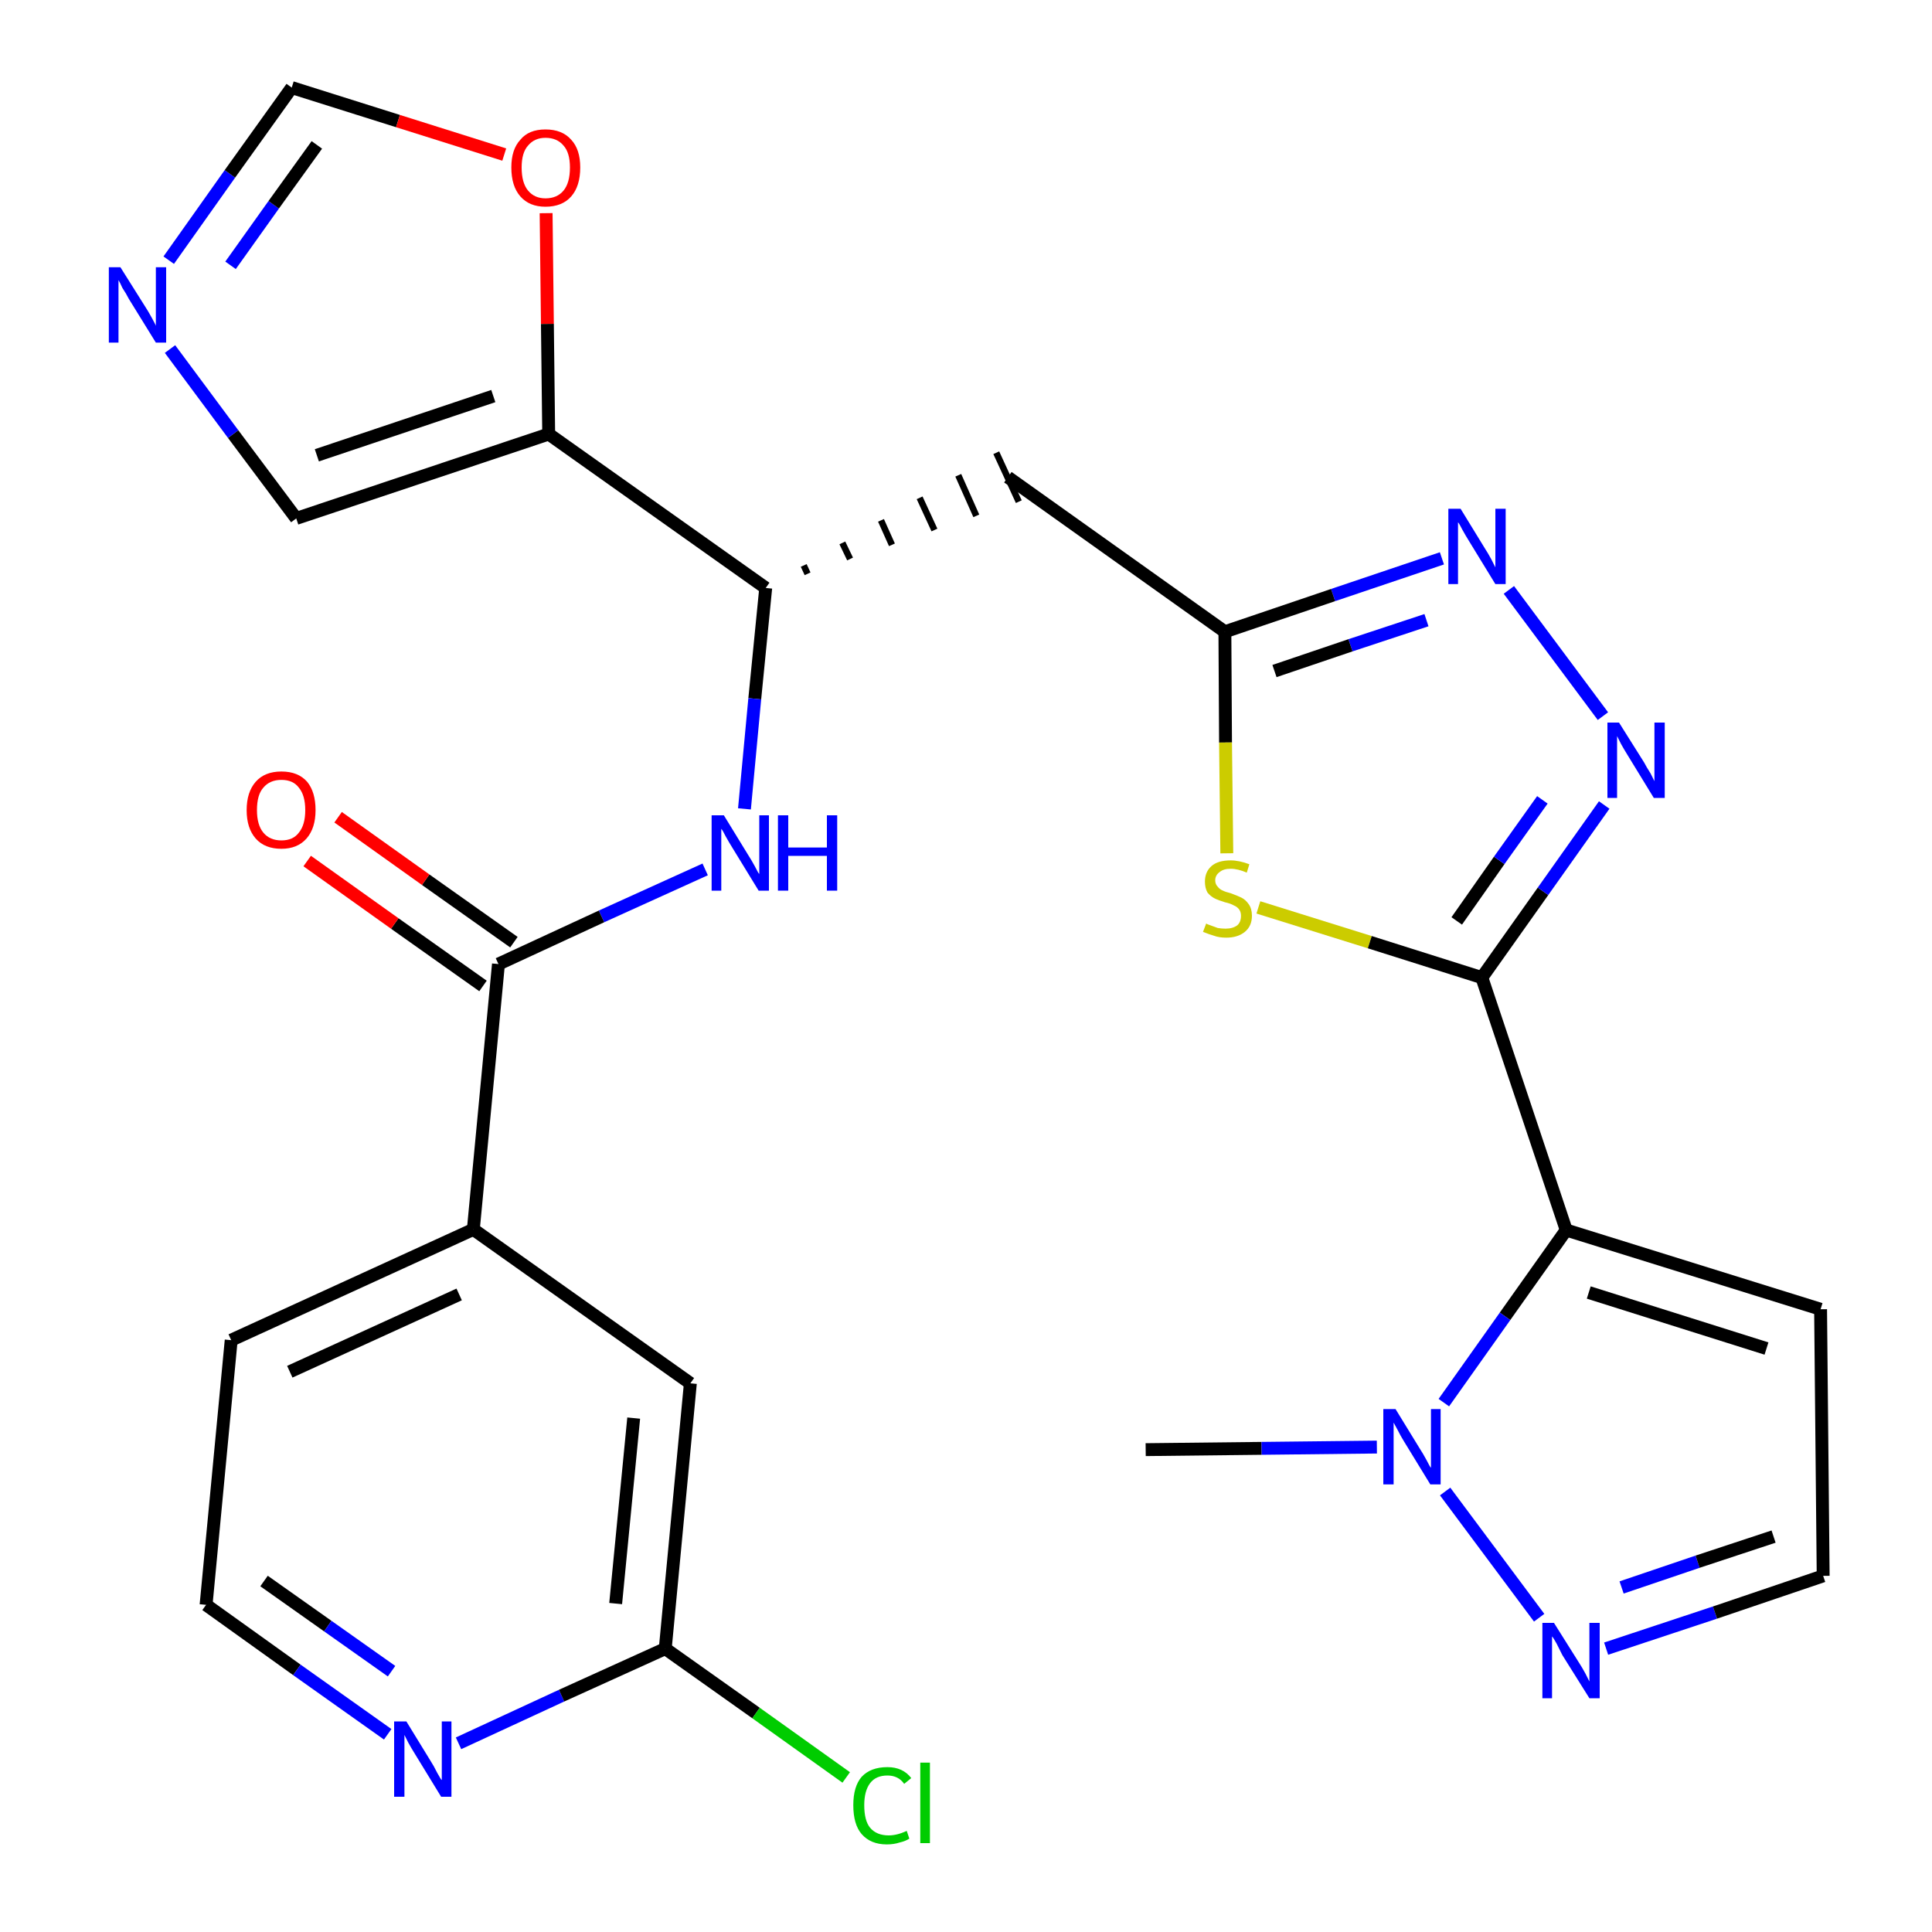 <?xml version='1.0' encoding='iso-8859-1'?>
<svg version='1.1' baseProfile='full'
              xmlns='http://www.w3.org/2000/svg'
                      xmlns:rdkit='http://www.rdkit.org/xml'
                      xmlns:xlink='http://www.w3.org/1999/xlink'
                  xml:space='preserve'
width='300px' height='300px' viewBox='0 0 300 300'>
<!-- END OF HEADER -->
<path class='bond-0 atom-0 atom-1' d='M 177.9,225.1 L 195.9,224.9' style='fill:none;fill-rule:evenodd;stroke:#000000;stroke-width:2.0px;stroke-linecap:butt;stroke-linejoin:miter;stroke-opacity:1' />
<path class='bond-0 atom-0 atom-1' d='M 195.9,224.9 L 213.8,224.7' style='fill:none;fill-rule:evenodd;stroke:#0000FF;stroke-width:2.0px;stroke-linecap:butt;stroke-linejoin:miter;stroke-opacity:1' />
<path class='bond-1 atom-1 atom-2' d='M 224.4,231.6 L 239.0,251.2' style='fill:none;fill-rule:evenodd;stroke:#0000FF;stroke-width:2.0px;stroke-linecap:butt;stroke-linejoin:miter;stroke-opacity:1' />
<path class='bond-27 atom-5 atom-1' d='M 243.2,191.0 L 233.7,204.4' style='fill:none;fill-rule:evenodd;stroke:#000000;stroke-width:2.0px;stroke-linecap:butt;stroke-linejoin:miter;stroke-opacity:1' />
<path class='bond-27 atom-5 atom-1' d='M 233.7,204.4 L 224.2,217.8' style='fill:none;fill-rule:evenodd;stroke:#0000FF;stroke-width:2.0px;stroke-linecap:butt;stroke-linejoin:miter;stroke-opacity:1' />
<path class='bond-2 atom-2 atom-3' d='M 249.4,256.0 L 266.3,250.4' style='fill:none;fill-rule:evenodd;stroke:#0000FF;stroke-width:2.0px;stroke-linecap:butt;stroke-linejoin:miter;stroke-opacity:1' />
<path class='bond-2 atom-2 atom-3' d='M 266.3,250.4 L 283.1,244.7' style='fill:none;fill-rule:evenodd;stroke:#000000;stroke-width:2.0px;stroke-linecap:butt;stroke-linejoin:miter;stroke-opacity:1' />
<path class='bond-2 atom-2 atom-3' d='M 251.8,246.5 L 263.6,242.5' style='fill:none;fill-rule:evenodd;stroke:#0000FF;stroke-width:2.0px;stroke-linecap:butt;stroke-linejoin:miter;stroke-opacity:1' />
<path class='bond-2 atom-2 atom-3' d='M 263.6,242.5 L 275.4,238.6' style='fill:none;fill-rule:evenodd;stroke:#000000;stroke-width:2.0px;stroke-linecap:butt;stroke-linejoin:miter;stroke-opacity:1' />
<path class='bond-3 atom-3 atom-4' d='M 283.1,244.7 L 282.7,203.3' style='fill:none;fill-rule:evenodd;stroke:#000000;stroke-width:2.0px;stroke-linecap:butt;stroke-linejoin:miter;stroke-opacity:1' />
<path class='bond-4 atom-4 atom-5' d='M 282.7,203.3 L 243.2,191.0' style='fill:none;fill-rule:evenodd;stroke:#000000;stroke-width:2.0px;stroke-linecap:butt;stroke-linejoin:miter;stroke-opacity:1' />
<path class='bond-4 atom-4 atom-5' d='M 274.3,209.4 L 246.7,200.7' style='fill:none;fill-rule:evenodd;stroke:#000000;stroke-width:2.0px;stroke-linecap:butt;stroke-linejoin:miter;stroke-opacity:1' />
<path class='bond-5 atom-5 atom-6' d='M 243.2,191.0 L 230.1,151.8' style='fill:none;fill-rule:evenodd;stroke:#000000;stroke-width:2.0px;stroke-linecap:butt;stroke-linejoin:miter;stroke-opacity:1' />
<path class='bond-6 atom-6 atom-7' d='M 230.1,151.8 L 239.6,138.4' style='fill:none;fill-rule:evenodd;stroke:#000000;stroke-width:2.0px;stroke-linecap:butt;stroke-linejoin:miter;stroke-opacity:1' />
<path class='bond-6 atom-6 atom-7' d='M 239.6,138.4 L 249.1,125.0' style='fill:none;fill-rule:evenodd;stroke:#0000FF;stroke-width:2.0px;stroke-linecap:butt;stroke-linejoin:miter;stroke-opacity:1' />
<path class='bond-6 atom-6 atom-7' d='M 226.2,143.0 L 232.8,133.6' style='fill:none;fill-rule:evenodd;stroke:#000000;stroke-width:2.0px;stroke-linecap:butt;stroke-linejoin:miter;stroke-opacity:1' />
<path class='bond-6 atom-6 atom-7' d='M 232.8,133.6 L 239.5,124.2' style='fill:none;fill-rule:evenodd;stroke:#0000FF;stroke-width:2.0px;stroke-linecap:butt;stroke-linejoin:miter;stroke-opacity:1' />
<path class='bond-28 atom-27 atom-6' d='M 195.4,140.9 L 212.7,146.3' style='fill:none;fill-rule:evenodd;stroke:#CCCC00;stroke-width:2.0px;stroke-linecap:butt;stroke-linejoin:miter;stroke-opacity:1' />
<path class='bond-28 atom-27 atom-6' d='M 212.7,146.3 L 230.1,151.8' style='fill:none;fill-rule:evenodd;stroke:#000000;stroke-width:2.0px;stroke-linecap:butt;stroke-linejoin:miter;stroke-opacity:1' />
<path class='bond-7 atom-7 atom-8' d='M 248.9,111.2 L 234.3,91.6' style='fill:none;fill-rule:evenodd;stroke:#0000FF;stroke-width:2.0px;stroke-linecap:butt;stroke-linejoin:miter;stroke-opacity:1' />
<path class='bond-8 atom-8 atom-9' d='M 223.9,86.7 L 207.0,92.4' style='fill:none;fill-rule:evenodd;stroke:#0000FF;stroke-width:2.0px;stroke-linecap:butt;stroke-linejoin:miter;stroke-opacity:1' />
<path class='bond-8 atom-8 atom-9' d='M 207.0,92.4 L 190.2,98.1' style='fill:none;fill-rule:evenodd;stroke:#000000;stroke-width:2.0px;stroke-linecap:butt;stroke-linejoin:miter;stroke-opacity:1' />
<path class='bond-8 atom-8 atom-9' d='M 221.5,96.3 L 209.7,100.2' style='fill:none;fill-rule:evenodd;stroke:#0000FF;stroke-width:2.0px;stroke-linecap:butt;stroke-linejoin:miter;stroke-opacity:1' />
<path class='bond-8 atom-8 atom-9' d='M 209.7,100.2 L 197.9,104.2' style='fill:none;fill-rule:evenodd;stroke:#000000;stroke-width:2.0px;stroke-linecap:butt;stroke-linejoin:miter;stroke-opacity:1' />
<path class='bond-9 atom-9 atom-10' d='M 190.2,98.1 L 156.5,74.1' style='fill:none;fill-rule:evenodd;stroke:#000000;stroke-width:2.0px;stroke-linecap:butt;stroke-linejoin:miter;stroke-opacity:1' />
<path class='bond-26 atom-9 atom-27' d='M 190.2,98.1 L 190.3,115.3' style='fill:none;fill-rule:evenodd;stroke:#000000;stroke-width:2.0px;stroke-linecap:butt;stroke-linejoin:miter;stroke-opacity:1' />
<path class='bond-26 atom-9 atom-27' d='M 190.3,115.3 L 190.5,132.5' style='fill:none;fill-rule:evenodd;stroke:#CCCC00;stroke-width:2.0px;stroke-linecap:butt;stroke-linejoin:miter;stroke-opacity:1' />
<path class='bond-10 atom-11 atom-10' d='M 125.4,89.1 L 124.8,87.8' style='fill:none;fill-rule:evenodd;stroke:#000000;stroke-width:1.0px;stroke-linecap:butt;stroke-linejoin:miter;stroke-opacity:1' />
<path class='bond-10 atom-11 atom-10' d='M 132.0,86.8 L 130.8,84.3' style='fill:none;fill-rule:evenodd;stroke:#000000;stroke-width:1.0px;stroke-linecap:butt;stroke-linejoin:miter;stroke-opacity:1' />
<path class='bond-10 atom-11 atom-10' d='M 138.5,84.6 L 136.8,80.8' style='fill:none;fill-rule:evenodd;stroke:#000000;stroke-width:1.0px;stroke-linecap:butt;stroke-linejoin:miter;stroke-opacity:1' />
<path class='bond-10 atom-11 atom-10' d='M 145.1,82.3 L 142.8,77.3' style='fill:none;fill-rule:evenodd;stroke:#000000;stroke-width:1.0px;stroke-linecap:butt;stroke-linejoin:miter;stroke-opacity:1' />
<path class='bond-10 atom-11 atom-10' d='M 151.6,80.1 L 148.8,73.8' style='fill:none;fill-rule:evenodd;stroke:#000000;stroke-width:1.0px;stroke-linecap:butt;stroke-linejoin:miter;stroke-opacity:1' />
<path class='bond-10 atom-11 atom-10' d='M 158.2,77.9 L 154.7,70.3' style='fill:none;fill-rule:evenodd;stroke:#000000;stroke-width:1.0px;stroke-linecap:butt;stroke-linejoin:miter;stroke-opacity:1' />
<path class='bond-11 atom-11 atom-12' d='M 118.9,91.3 L 117.2,108.5' style='fill:none;fill-rule:evenodd;stroke:#000000;stroke-width:2.0px;stroke-linecap:butt;stroke-linejoin:miter;stroke-opacity:1' />
<path class='bond-11 atom-11 atom-12' d='M 117.2,108.5 L 115.6,125.6' style='fill:none;fill-rule:evenodd;stroke:#0000FF;stroke-width:2.0px;stroke-linecap:butt;stroke-linejoin:miter;stroke-opacity:1' />
<path class='bond-21 atom-11 atom-22' d='M 118.9,91.3 L 85.2,67.4' style='fill:none;fill-rule:evenodd;stroke:#000000;stroke-width:2.0px;stroke-linecap:butt;stroke-linejoin:miter;stroke-opacity:1' />
<path class='bond-12 atom-12 atom-13' d='M 109.5,135.0 L 93.4,142.3' style='fill:none;fill-rule:evenodd;stroke:#0000FF;stroke-width:2.0px;stroke-linecap:butt;stroke-linejoin:miter;stroke-opacity:1' />
<path class='bond-12 atom-12 atom-13' d='M 93.4,142.3 L 77.4,149.7' style='fill:none;fill-rule:evenodd;stroke:#000000;stroke-width:2.0px;stroke-linecap:butt;stroke-linejoin:miter;stroke-opacity:1' />
<path class='bond-13 atom-13 atom-14' d='M 79.8,146.3 L 66.1,136.6' style='fill:none;fill-rule:evenodd;stroke:#000000;stroke-width:2.0px;stroke-linecap:butt;stroke-linejoin:miter;stroke-opacity:1' />
<path class='bond-13 atom-13 atom-14' d='M 66.1,136.6 L 52.5,126.9' style='fill:none;fill-rule:evenodd;stroke:#FF0000;stroke-width:2.0px;stroke-linecap:butt;stroke-linejoin:miter;stroke-opacity:1' />
<path class='bond-13 atom-13 atom-14' d='M 75.0,153.1 L 61.3,143.4' style='fill:none;fill-rule:evenodd;stroke:#000000;stroke-width:2.0px;stroke-linecap:butt;stroke-linejoin:miter;stroke-opacity:1' />
<path class='bond-13 atom-13 atom-14' d='M 61.3,143.4 L 47.7,133.7' style='fill:none;fill-rule:evenodd;stroke:#FF0000;stroke-width:2.0px;stroke-linecap:butt;stroke-linejoin:miter;stroke-opacity:1' />
<path class='bond-14 atom-13 atom-15' d='M 77.4,149.7 L 73.5,190.9' style='fill:none;fill-rule:evenodd;stroke:#000000;stroke-width:2.0px;stroke-linecap:butt;stroke-linejoin:miter;stroke-opacity:1' />
<path class='bond-15 atom-15 atom-16' d='M 73.5,190.9 L 35.9,208.1' style='fill:none;fill-rule:evenodd;stroke:#000000;stroke-width:2.0px;stroke-linecap:butt;stroke-linejoin:miter;stroke-opacity:1' />
<path class='bond-15 atom-15 atom-16' d='M 71.3,201.0 L 45.0,213.0' style='fill:none;fill-rule:evenodd;stroke:#000000;stroke-width:2.0px;stroke-linecap:butt;stroke-linejoin:miter;stroke-opacity:1' />
<path class='bond-29 atom-21 atom-15' d='M 107.2,214.8 L 73.5,190.9' style='fill:none;fill-rule:evenodd;stroke:#000000;stroke-width:2.0px;stroke-linecap:butt;stroke-linejoin:miter;stroke-opacity:1' />
<path class='bond-16 atom-16 atom-17' d='M 35.9,208.1 L 32.0,249.2' style='fill:none;fill-rule:evenodd;stroke:#000000;stroke-width:2.0px;stroke-linecap:butt;stroke-linejoin:miter;stroke-opacity:1' />
<path class='bond-17 atom-17 atom-18' d='M 32.0,249.2 L 46.1,259.3' style='fill:none;fill-rule:evenodd;stroke:#000000;stroke-width:2.0px;stroke-linecap:butt;stroke-linejoin:miter;stroke-opacity:1' />
<path class='bond-17 atom-17 atom-18' d='M 46.1,259.3 L 60.2,269.3' style='fill:none;fill-rule:evenodd;stroke:#0000FF;stroke-width:2.0px;stroke-linecap:butt;stroke-linejoin:miter;stroke-opacity:1' />
<path class='bond-17 atom-17 atom-18' d='M 41.0,245.5 L 50.9,252.5' style='fill:none;fill-rule:evenodd;stroke:#000000;stroke-width:2.0px;stroke-linecap:butt;stroke-linejoin:miter;stroke-opacity:1' />
<path class='bond-17 atom-17 atom-18' d='M 50.9,252.5 L 60.8,259.5' style='fill:none;fill-rule:evenodd;stroke:#0000FF;stroke-width:2.0px;stroke-linecap:butt;stroke-linejoin:miter;stroke-opacity:1' />
<path class='bond-18 atom-18 atom-19' d='M 71.2,270.7 L 87.2,263.3' style='fill:none;fill-rule:evenodd;stroke:#0000FF;stroke-width:2.0px;stroke-linecap:butt;stroke-linejoin:miter;stroke-opacity:1' />
<path class='bond-18 atom-18 atom-19' d='M 87.2,263.3 L 103.3,256.0' style='fill:none;fill-rule:evenodd;stroke:#000000;stroke-width:2.0px;stroke-linecap:butt;stroke-linejoin:miter;stroke-opacity:1' />
<path class='bond-19 atom-19 atom-20' d='M 103.3,256.0 L 117.4,266.0' style='fill:none;fill-rule:evenodd;stroke:#000000;stroke-width:2.0px;stroke-linecap:butt;stroke-linejoin:miter;stroke-opacity:1' />
<path class='bond-19 atom-19 atom-20' d='M 117.4,266.0 L 131.4,276.0' style='fill:none;fill-rule:evenodd;stroke:#00CC00;stroke-width:2.0px;stroke-linecap:butt;stroke-linejoin:miter;stroke-opacity:1' />
<path class='bond-20 atom-19 atom-21' d='M 103.3,256.0 L 107.2,214.8' style='fill:none;fill-rule:evenodd;stroke:#000000;stroke-width:2.0px;stroke-linecap:butt;stroke-linejoin:miter;stroke-opacity:1' />
<path class='bond-20 atom-19 atom-21' d='M 95.6,249.0 L 98.4,220.2' style='fill:none;fill-rule:evenodd;stroke:#000000;stroke-width:2.0px;stroke-linecap:butt;stroke-linejoin:miter;stroke-opacity:1' />
<path class='bond-22 atom-22 atom-23' d='M 85.2,67.4 L 46.0,80.5' style='fill:none;fill-rule:evenodd;stroke:#000000;stroke-width:2.0px;stroke-linecap:butt;stroke-linejoin:miter;stroke-opacity:1' />
<path class='bond-22 atom-22 atom-23' d='M 76.6,61.5 L 49.2,70.7' style='fill:none;fill-rule:evenodd;stroke:#000000;stroke-width:2.0px;stroke-linecap:butt;stroke-linejoin:miter;stroke-opacity:1' />
<path class='bond-30 atom-26 atom-22' d='M 84.8,33.1 L 85.0,50.3' style='fill:none;fill-rule:evenodd;stroke:#FF0000;stroke-width:2.0px;stroke-linecap:butt;stroke-linejoin:miter;stroke-opacity:1' />
<path class='bond-30 atom-26 atom-22' d='M 85.0,50.3 L 85.2,67.4' style='fill:none;fill-rule:evenodd;stroke:#000000;stroke-width:2.0px;stroke-linecap:butt;stroke-linejoin:miter;stroke-opacity:1' />
<path class='bond-23 atom-23 atom-24' d='M 46.0,80.5 L 36.2,67.4' style='fill:none;fill-rule:evenodd;stroke:#000000;stroke-width:2.0px;stroke-linecap:butt;stroke-linejoin:miter;stroke-opacity:1' />
<path class='bond-23 atom-23 atom-24' d='M 36.2,67.4 L 26.4,54.2' style='fill:none;fill-rule:evenodd;stroke:#0000FF;stroke-width:2.0px;stroke-linecap:butt;stroke-linejoin:miter;stroke-opacity:1' />
<path class='bond-24 atom-24 atom-25' d='M 26.2,40.4 L 35.7,27.0' style='fill:none;fill-rule:evenodd;stroke:#0000FF;stroke-width:2.0px;stroke-linecap:butt;stroke-linejoin:miter;stroke-opacity:1' />
<path class='bond-24 atom-24 atom-25' d='M 35.7,27.0 L 45.3,13.6' style='fill:none;fill-rule:evenodd;stroke:#000000;stroke-width:2.0px;stroke-linecap:butt;stroke-linejoin:miter;stroke-opacity:1' />
<path class='bond-24 atom-24 atom-25' d='M 35.8,41.2 L 42.5,31.8' style='fill:none;fill-rule:evenodd;stroke:#0000FF;stroke-width:2.0px;stroke-linecap:butt;stroke-linejoin:miter;stroke-opacity:1' />
<path class='bond-24 atom-24 atom-25' d='M 42.5,31.8 L 49.2,22.5' style='fill:none;fill-rule:evenodd;stroke:#000000;stroke-width:2.0px;stroke-linecap:butt;stroke-linejoin:miter;stroke-opacity:1' />
<path class='bond-25 atom-25 atom-26' d='M 45.3,13.6 L 61.8,18.8' style='fill:none;fill-rule:evenodd;stroke:#000000;stroke-width:2.0px;stroke-linecap:butt;stroke-linejoin:miter;stroke-opacity:1' />
<path class='bond-25 atom-25 atom-26' d='M 61.8,18.8 L 78.3,24.0' style='fill:none;fill-rule:evenodd;stroke:#FF0000;stroke-width:2.0px;stroke-linecap:butt;stroke-linejoin:miter;stroke-opacity:1' />
<path  class='atom-1' d='M 216.7 218.8
L 220.5 225.0
Q 220.9 225.6, 221.5 226.7
Q 222.1 227.9, 222.2 227.9
L 222.2 218.8
L 223.7 218.8
L 223.7 230.5
L 222.1 230.5
L 218.0 223.8
Q 217.5 223.0, 217.0 222.0
Q 216.5 221.1, 216.4 220.9
L 216.4 230.5
L 214.8 230.5
L 214.8 218.8
L 216.7 218.8
' fill='#0000FF'/>
<path  class='atom-2' d='M 241.3 252.0
L 245.2 258.2
Q 245.6 258.8, 246.2 259.9
Q 246.8 261.1, 246.8 261.1
L 246.8 252.0
L 248.4 252.0
L 248.4 263.7
L 246.8 263.7
L 242.6 257.0
Q 242.2 256.2, 241.7 255.2
Q 241.2 254.3, 241.0 254.1
L 241.0 263.7
L 239.5 263.7
L 239.5 252.0
L 241.3 252.0
' fill='#0000FF'/>
<path  class='atom-7' d='M 251.4 112.2
L 255.3 118.4
Q 255.6 119.0, 256.3 120.1
Q 256.9 121.3, 256.9 121.3
L 256.9 112.2
L 258.5 112.2
L 258.5 123.9
L 256.8 123.9
L 252.7 117.2
Q 252.2 116.4, 251.7 115.5
Q 251.2 114.5, 251.1 114.3
L 251.1 123.9
L 249.6 123.9
L 249.6 112.2
L 251.4 112.2
' fill='#0000FF'/>
<path  class='atom-8' d='M 226.8 79.0
L 230.6 85.2
Q 231.0 85.8, 231.6 86.9
Q 232.2 88.1, 232.2 88.1
L 232.2 79.0
L 233.8 79.0
L 233.8 90.7
L 232.2 90.7
L 228.1 84.0
Q 227.6 83.2, 227.1 82.3
Q 226.6 81.3, 226.4 81.1
L 226.4 90.7
L 224.9 90.7
L 224.9 79.0
L 226.8 79.0
' fill='#0000FF'/>
<path  class='atom-12' d='M 112.4 126.6
L 116.2 132.8
Q 116.6 133.4, 117.2 134.5
Q 117.8 135.7, 117.9 135.7
L 117.9 126.6
L 119.4 126.6
L 119.4 138.3
L 117.8 138.3
L 113.7 131.6
Q 113.2 130.8, 112.7 129.9
Q 112.2 128.9, 112.0 128.7
L 112.0 138.3
L 110.5 138.3
L 110.5 126.6
L 112.4 126.6
' fill='#0000FF'/>
<path  class='atom-12' d='M 120.8 126.6
L 122.4 126.6
L 122.4 131.6
L 128.4 131.6
L 128.4 126.6
L 130.0 126.6
L 130.0 138.3
L 128.4 138.3
L 128.4 132.9
L 122.4 132.9
L 122.4 138.3
L 120.8 138.3
L 120.8 126.6
' fill='#0000FF'/>
<path  class='atom-14' d='M 38.3 125.8
Q 38.3 123.0, 39.7 121.4
Q 41.1 119.8, 43.7 119.8
Q 46.3 119.8, 47.7 121.4
Q 49.0 123.0, 49.0 125.8
Q 49.0 128.6, 47.6 130.2
Q 46.2 131.8, 43.7 131.8
Q 41.1 131.8, 39.7 130.2
Q 38.3 128.6, 38.3 125.8
M 43.7 130.5
Q 45.5 130.5, 46.4 129.3
Q 47.4 128.1, 47.4 125.8
Q 47.4 123.5, 46.4 122.3
Q 45.5 121.1, 43.7 121.1
Q 41.9 121.1, 40.9 122.3
Q 39.9 123.4, 39.9 125.8
Q 39.9 128.1, 40.9 129.3
Q 41.9 130.5, 43.7 130.5
' fill='#FF0000'/>
<path  class='atom-18' d='M 63.1 267.3
L 66.9 273.5
Q 67.3 274.1, 67.9 275.3
Q 68.5 276.4, 68.6 276.4
L 68.6 267.3
L 70.1 267.3
L 70.1 279.0
L 68.5 279.0
L 64.4 272.3
Q 63.9 271.5, 63.4 270.6
Q 62.9 269.6, 62.8 269.4
L 62.8 279.0
L 61.2 279.0
L 61.2 267.3
L 63.1 267.3
' fill='#0000FF'/>
<path  class='atom-20' d='M 132.5 280.3
Q 132.5 277.4, 133.8 275.9
Q 135.2 274.4, 137.8 274.4
Q 140.2 274.4, 141.5 276.1
L 140.4 277.0
Q 139.5 275.7, 137.8 275.7
Q 136.0 275.7, 135.1 276.9
Q 134.2 278.1, 134.2 280.3
Q 134.2 282.7, 135.1 283.8
Q 136.1 285.0, 138.0 285.0
Q 139.3 285.0, 140.8 284.3
L 141.2 285.5
Q 140.6 285.9, 139.7 286.1
Q 138.8 286.4, 137.7 286.4
Q 135.2 286.4, 133.8 284.8
Q 132.5 283.3, 132.5 280.3
' fill='#00CC00'/>
<path  class='atom-20' d='M 142.9 273.7
L 144.4 273.7
L 144.4 286.2
L 142.9 286.2
L 142.9 273.7
' fill='#00CC00'/>
<path  class='atom-24' d='M 18.7 41.5
L 22.6 47.7
Q 23.0 48.3, 23.6 49.4
Q 24.2 50.5, 24.2 50.6
L 24.2 41.5
L 25.8 41.5
L 25.8 53.2
L 24.2 53.2
L 20.0 46.4
Q 19.6 45.6, 19.0 44.7
Q 18.6 43.8, 18.4 43.5
L 18.4 53.2
L 16.9 53.2
L 16.9 41.5
L 18.7 41.5
' fill='#0000FF'/>
<path  class='atom-26' d='M 79.4 26.0
Q 79.4 23.2, 80.8 21.7
Q 82.1 20.1, 84.7 20.1
Q 87.3 20.1, 88.7 21.7
Q 90.1 23.2, 90.1 26.0
Q 90.1 28.9, 88.7 30.5
Q 87.3 32.1, 84.7 32.1
Q 82.2 32.1, 80.8 30.5
Q 79.4 28.9, 79.4 26.0
M 84.7 30.8
Q 86.5 30.8, 87.5 29.6
Q 88.5 28.4, 88.5 26.0
Q 88.5 23.7, 87.5 22.6
Q 86.5 21.4, 84.7 21.4
Q 83.0 21.4, 82.0 22.6
Q 81.0 23.7, 81.0 26.0
Q 81.0 28.4, 82.0 29.6
Q 83.0 30.8, 84.7 30.8
' fill='#FF0000'/>
<path  class='atom-27' d='M 187.3 143.4
Q 187.4 143.5, 188.0 143.7
Q 188.5 143.9, 189.1 144.1
Q 189.7 144.2, 190.3 144.2
Q 191.4 144.2, 192.1 143.7
Q 192.7 143.2, 192.7 142.2
Q 192.7 141.6, 192.4 141.2
Q 192.1 140.8, 191.6 140.6
Q 191.1 140.3, 190.2 140.1
Q 189.2 139.8, 188.6 139.5
Q 188.0 139.2, 187.5 138.6
Q 187.1 137.9, 187.1 136.9
Q 187.1 135.4, 188.1 134.5
Q 189.1 133.6, 191.1 133.6
Q 192.4 133.6, 194.0 134.2
L 193.6 135.5
Q 192.2 134.9, 191.1 134.9
Q 190.0 134.9, 189.4 135.4
Q 188.7 135.9, 188.7 136.7
Q 188.7 137.3, 189.1 137.7
Q 189.4 138.1, 189.9 138.3
Q 190.3 138.5, 191.1 138.7
Q 192.2 139.1, 192.8 139.4
Q 193.4 139.7, 193.9 140.4
Q 194.4 141.1, 194.4 142.2
Q 194.4 143.8, 193.3 144.7
Q 192.2 145.6, 190.4 145.6
Q 189.3 145.6, 188.5 145.3
Q 187.8 145.1, 186.8 144.7
L 187.3 143.4
' fill='#CCCC00'/>
</svg>
